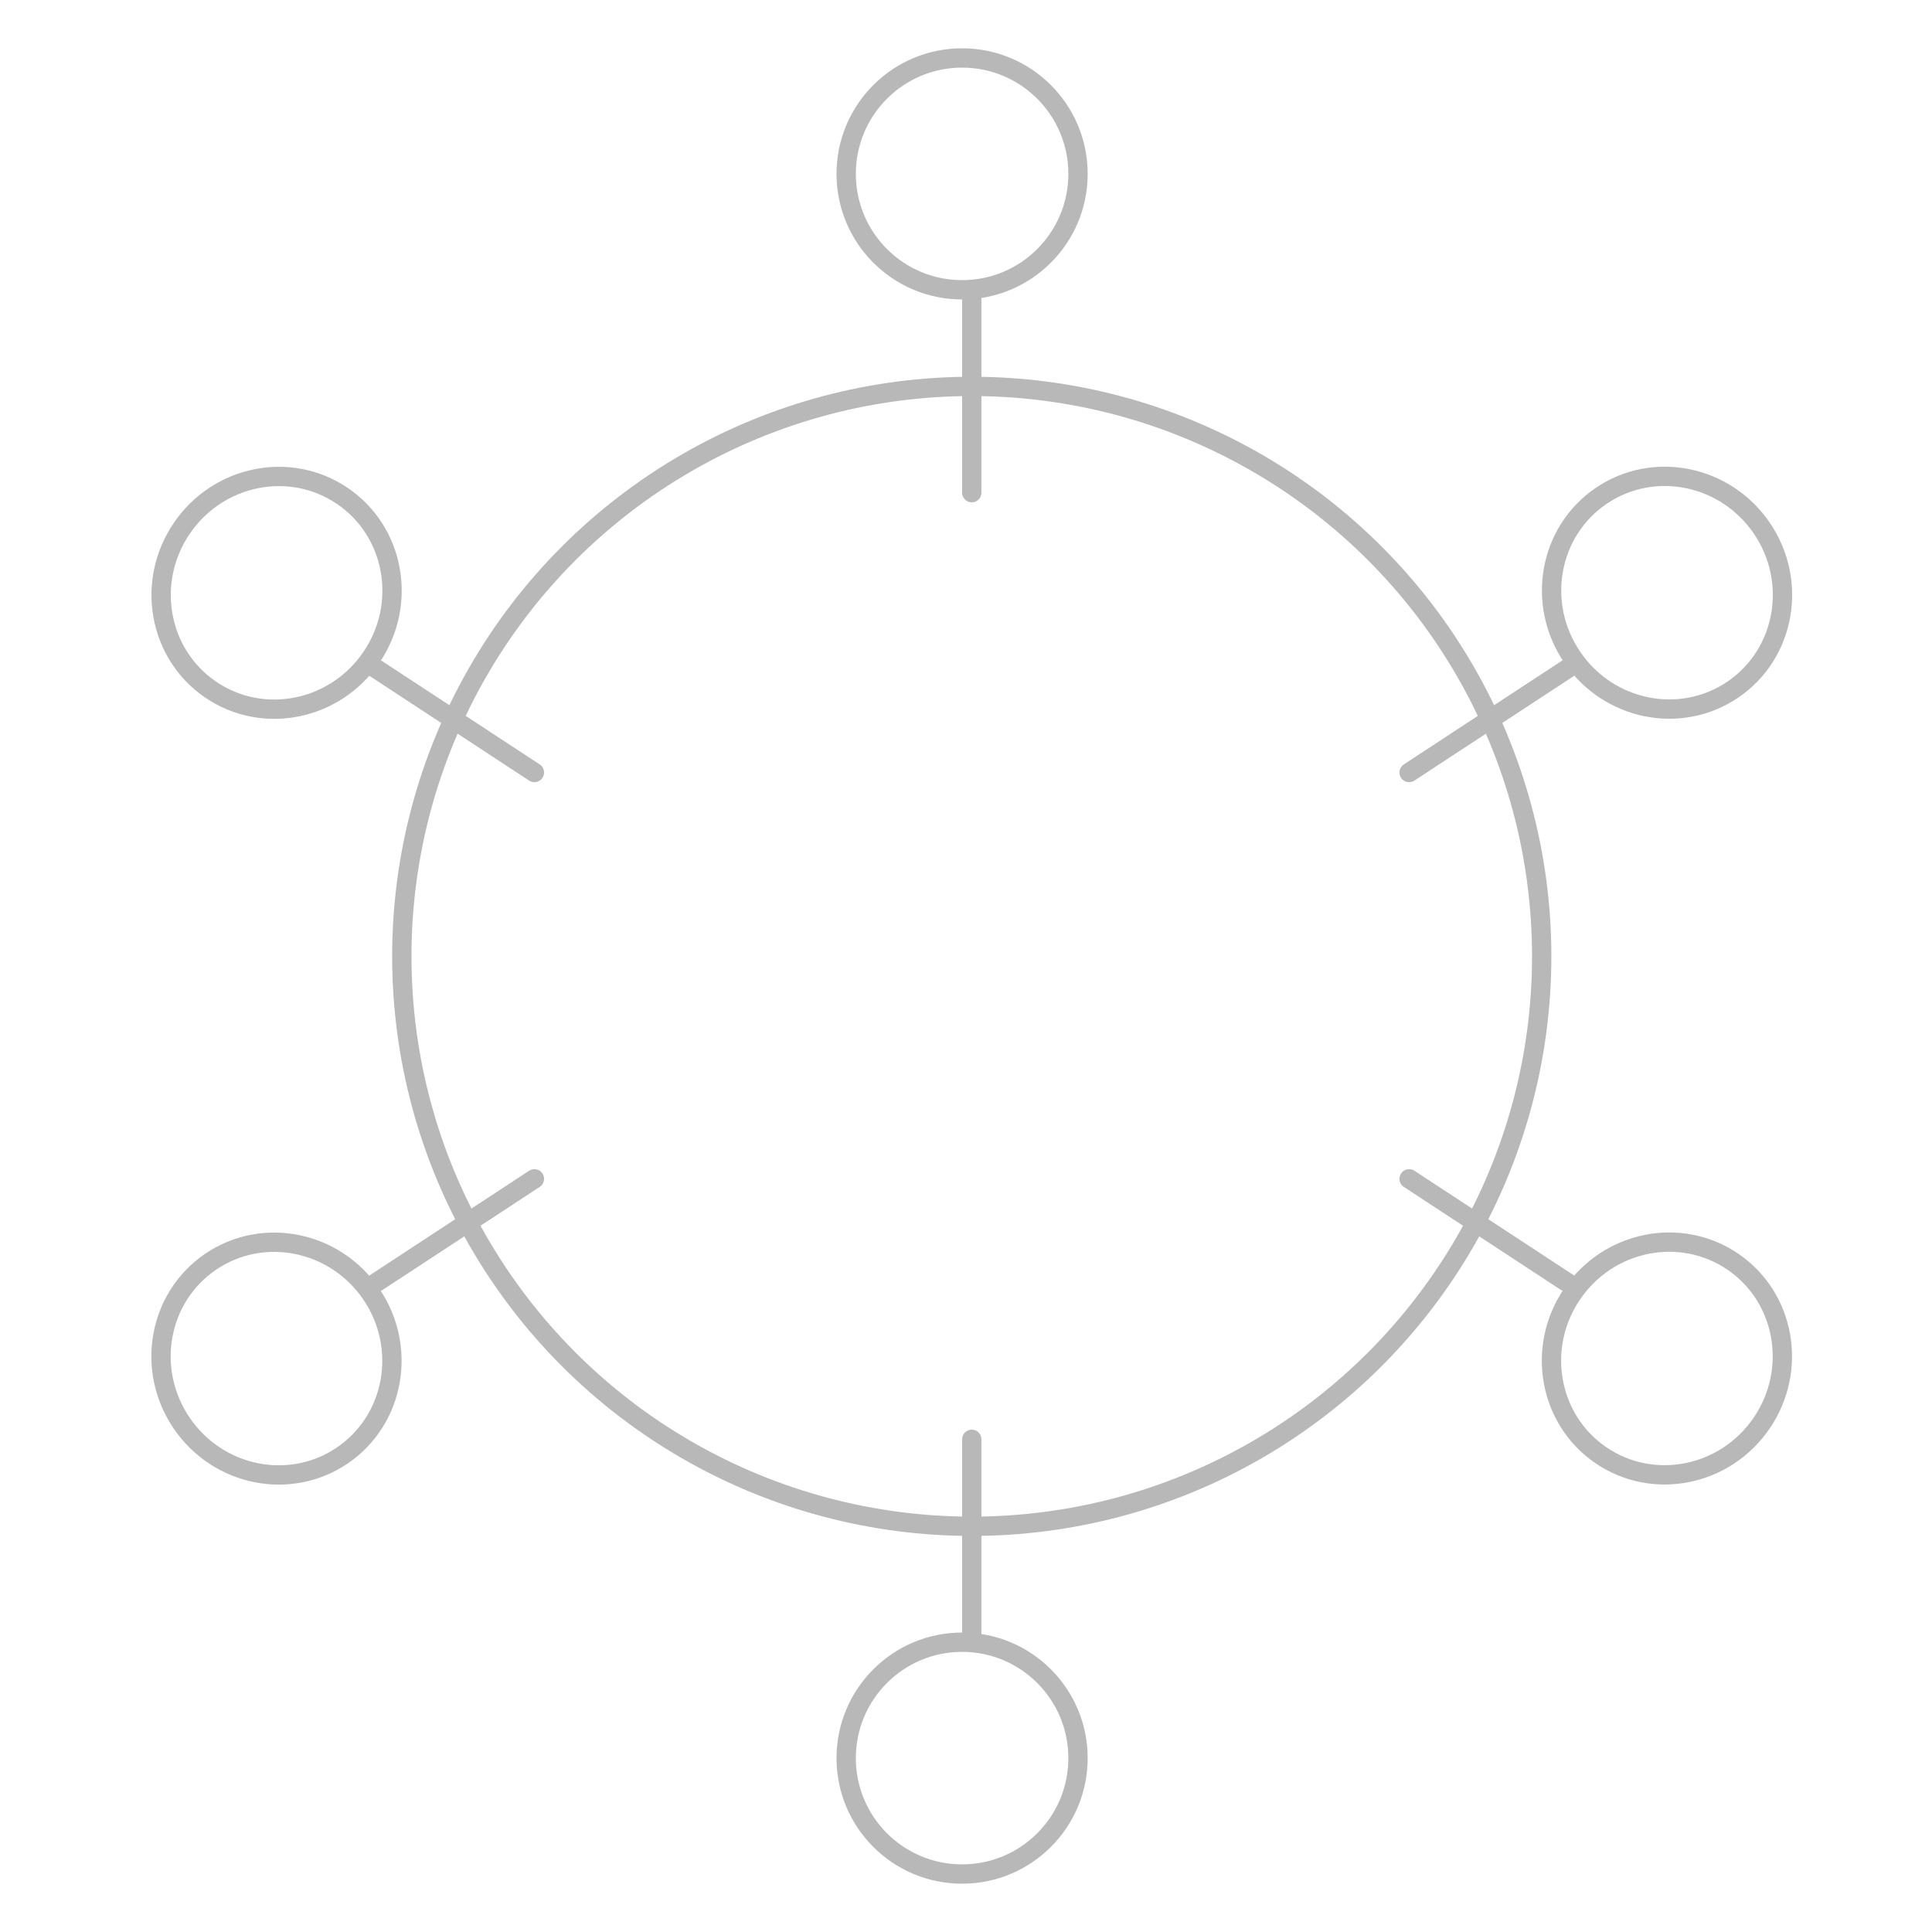 <svg xmlns="http://www.w3.org/2000/svg" width="100" height="100" viewBox="0 0 100 100">
  <g id="ico_tech_cancer_research" transform="translate(-10.702 130.5)">
    <g id="그룹_1" data-name="그룹 1" transform="translate(14 -128)">
      <circle id="타원_15" data-name="타원 15" cx="29.5" cy="29.5" r="29.5" transform="translate(17.5 17.5)" fill="none" stroke="#b8b8b8" stroke-linejoin="round" stroke-width="1"/>
      <circle id="타원_16" data-name="타원 16" cx="6" cy="6" r="6" transform="translate(40.5 0.5)" fill="none" stroke="#b8b8b8" stroke-linejoin="round" stroke-width="1"/>
      <path id="패스_22" data-name="패스 22" d="M47,13V23" fill="none" stroke="#b8b8b8" stroke-linecap="round" stroke-linejoin="round" stroke-width="1"/>
      <circle id="타원_17" data-name="타원 17" cx="6" cy="6" r="6" transform="translate(40.5 82.5)" fill="none" stroke="#b8b8b8" stroke-linejoin="round" stroke-width="1"/>
      <path id="패스_23" data-name="패스 23" d="M47,82V72" fill="none" stroke="#b8b8b8" stroke-linecap="round" stroke-linejoin="round" stroke-width="1"/>
      <ellipse id="타원_18" data-name="타원 18" cx="6.063" cy="5.936" rx="6.063" ry="5.936" transform="matrix(0.562, -0.827, 0.827, 0.562, 2.702, 29.863)" fill="none" stroke="#b8b8b8" stroke-linejoin="round" stroke-width="1"/>
      <path id="패스_24" data-name="패스 24" d="M16,32l8.362,5.484" fill="none" stroke="#b8b8b8" stroke-linecap="round" stroke-linejoin="round" stroke-width="1"/>
      <ellipse id="타원_19" data-name="타원 19" cx="6.063" cy="5.936" rx="6.063" ry="5.936" transform="matrix(-0.562, -0.827, 0.827, -0.562, 9.511, 76.171)" fill="none" stroke="#b8b8b8" stroke-linejoin="round" stroke-width="1"/>
      <path id="패스_25" data-name="패스 25" d="M16,64l8.362-5.484" fill="none" stroke="#b8b8b8" stroke-linecap="round" stroke-linejoin="round" stroke-width="1"/>
      <ellipse id="타원_20" data-name="타원 20" cx="6.063" cy="5.936" rx="6.063" ry="5.936" transform="matrix(0.562, 0.827, -0.827, 0.562, 84.489, 19.829)" fill="none" stroke="#b8b8b8" stroke-linejoin="round" stroke-width="1"/>
      <path id="패스_26" data-name="패스 26" d="M78,32l-8.362,5.484" fill="none" stroke="#b8b8b8" stroke-linecap="round" stroke-linejoin="round" stroke-width="1"/>
      <ellipse id="타원_21" data-name="타원 21" cx="6.063" cy="5.936" rx="6.063" ry="5.936" transform="matrix(-0.562, 0.827, -0.827, -0.562, 91.298, 66.137)" fill="none" stroke="#b8b8b8" stroke-linejoin="round" stroke-width="1"/>
      <path id="패스_27" data-name="패스 27" d="M78,64l-8.362-5.484" fill="none" stroke="#b8b8b8" stroke-linecap="round" stroke-linejoin="round" stroke-width="1"/>
    </g>
  </g>
</svg>
